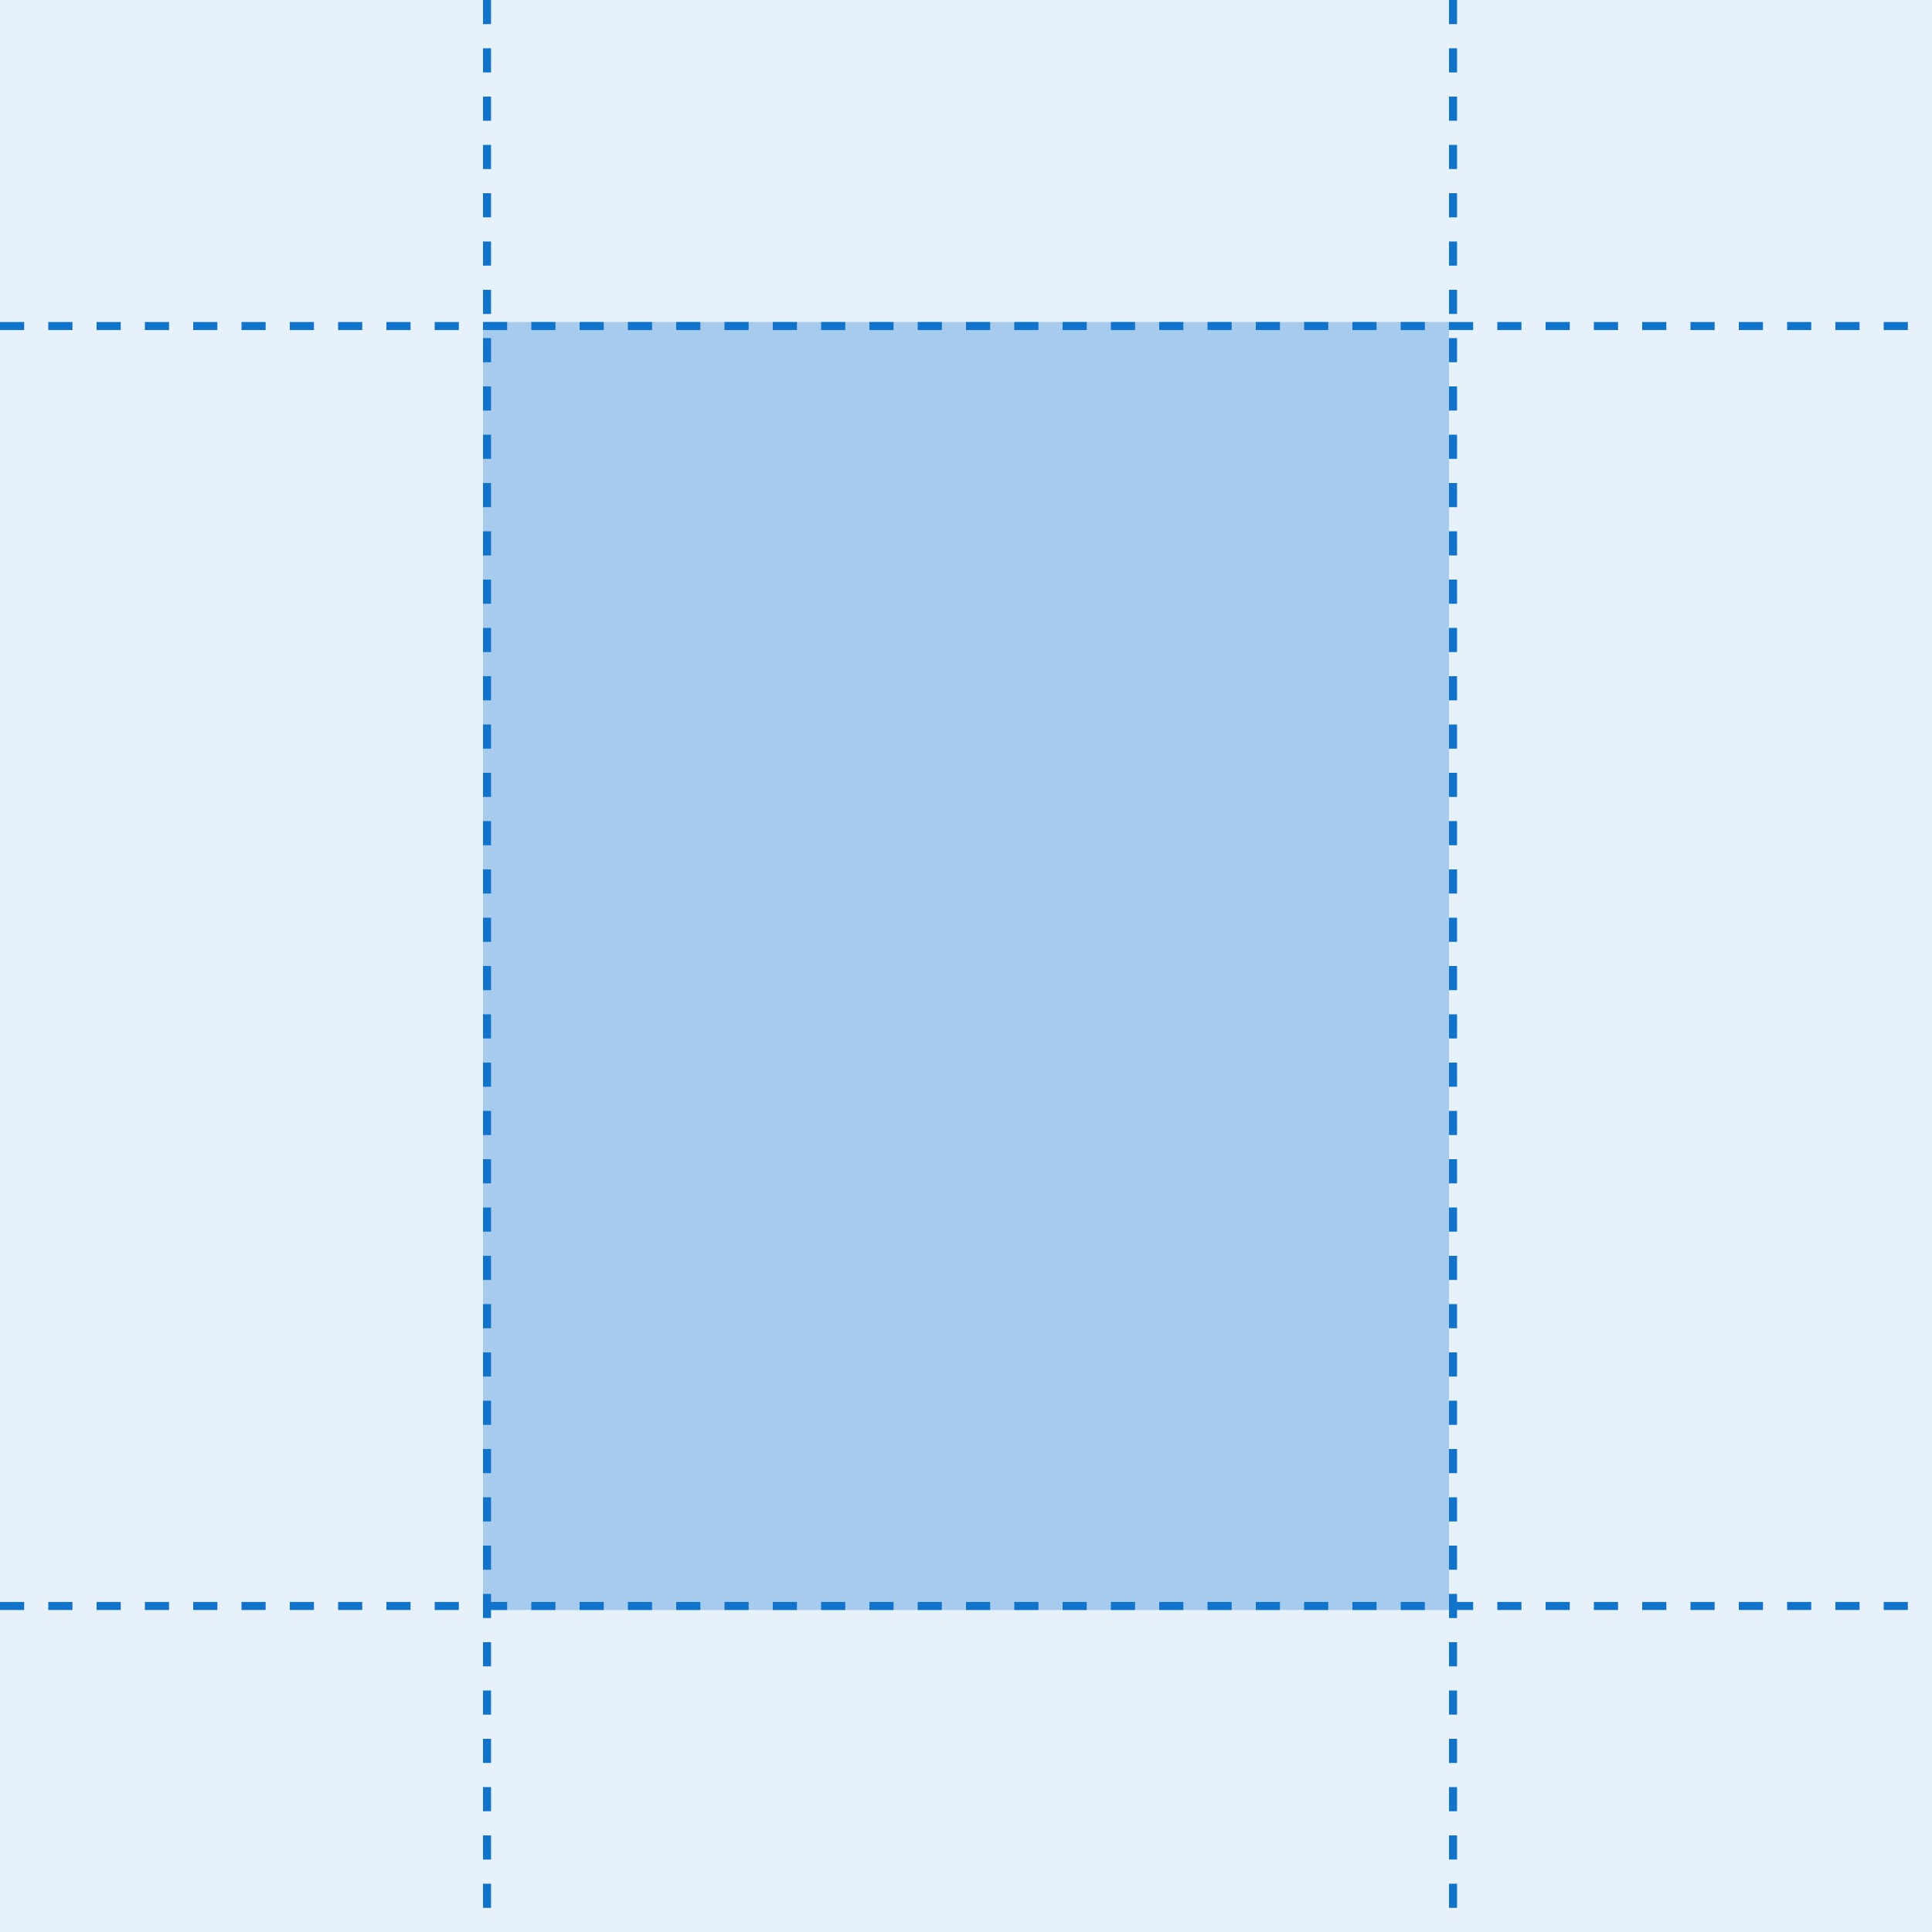 <svg xmlns="http://www.w3.org/2000/svg" width="240" height="240" viewBox="0 0 240 240">
    <g fill="none" fill-rule="evenodd">
        <path fill="#1074CC" d="M0 0h240v240H0z" opacity=".1"/>
        <path fill="#1074CC" d="M60 40h120v160H60z" opacity=".3"/>
        <path stroke="#1074CC" stroke-dasharray="3,3" d="M0 199.5h240M0 40.5h240M180.5 0v240M60.5 0v240"/>
    </g>
</svg>
